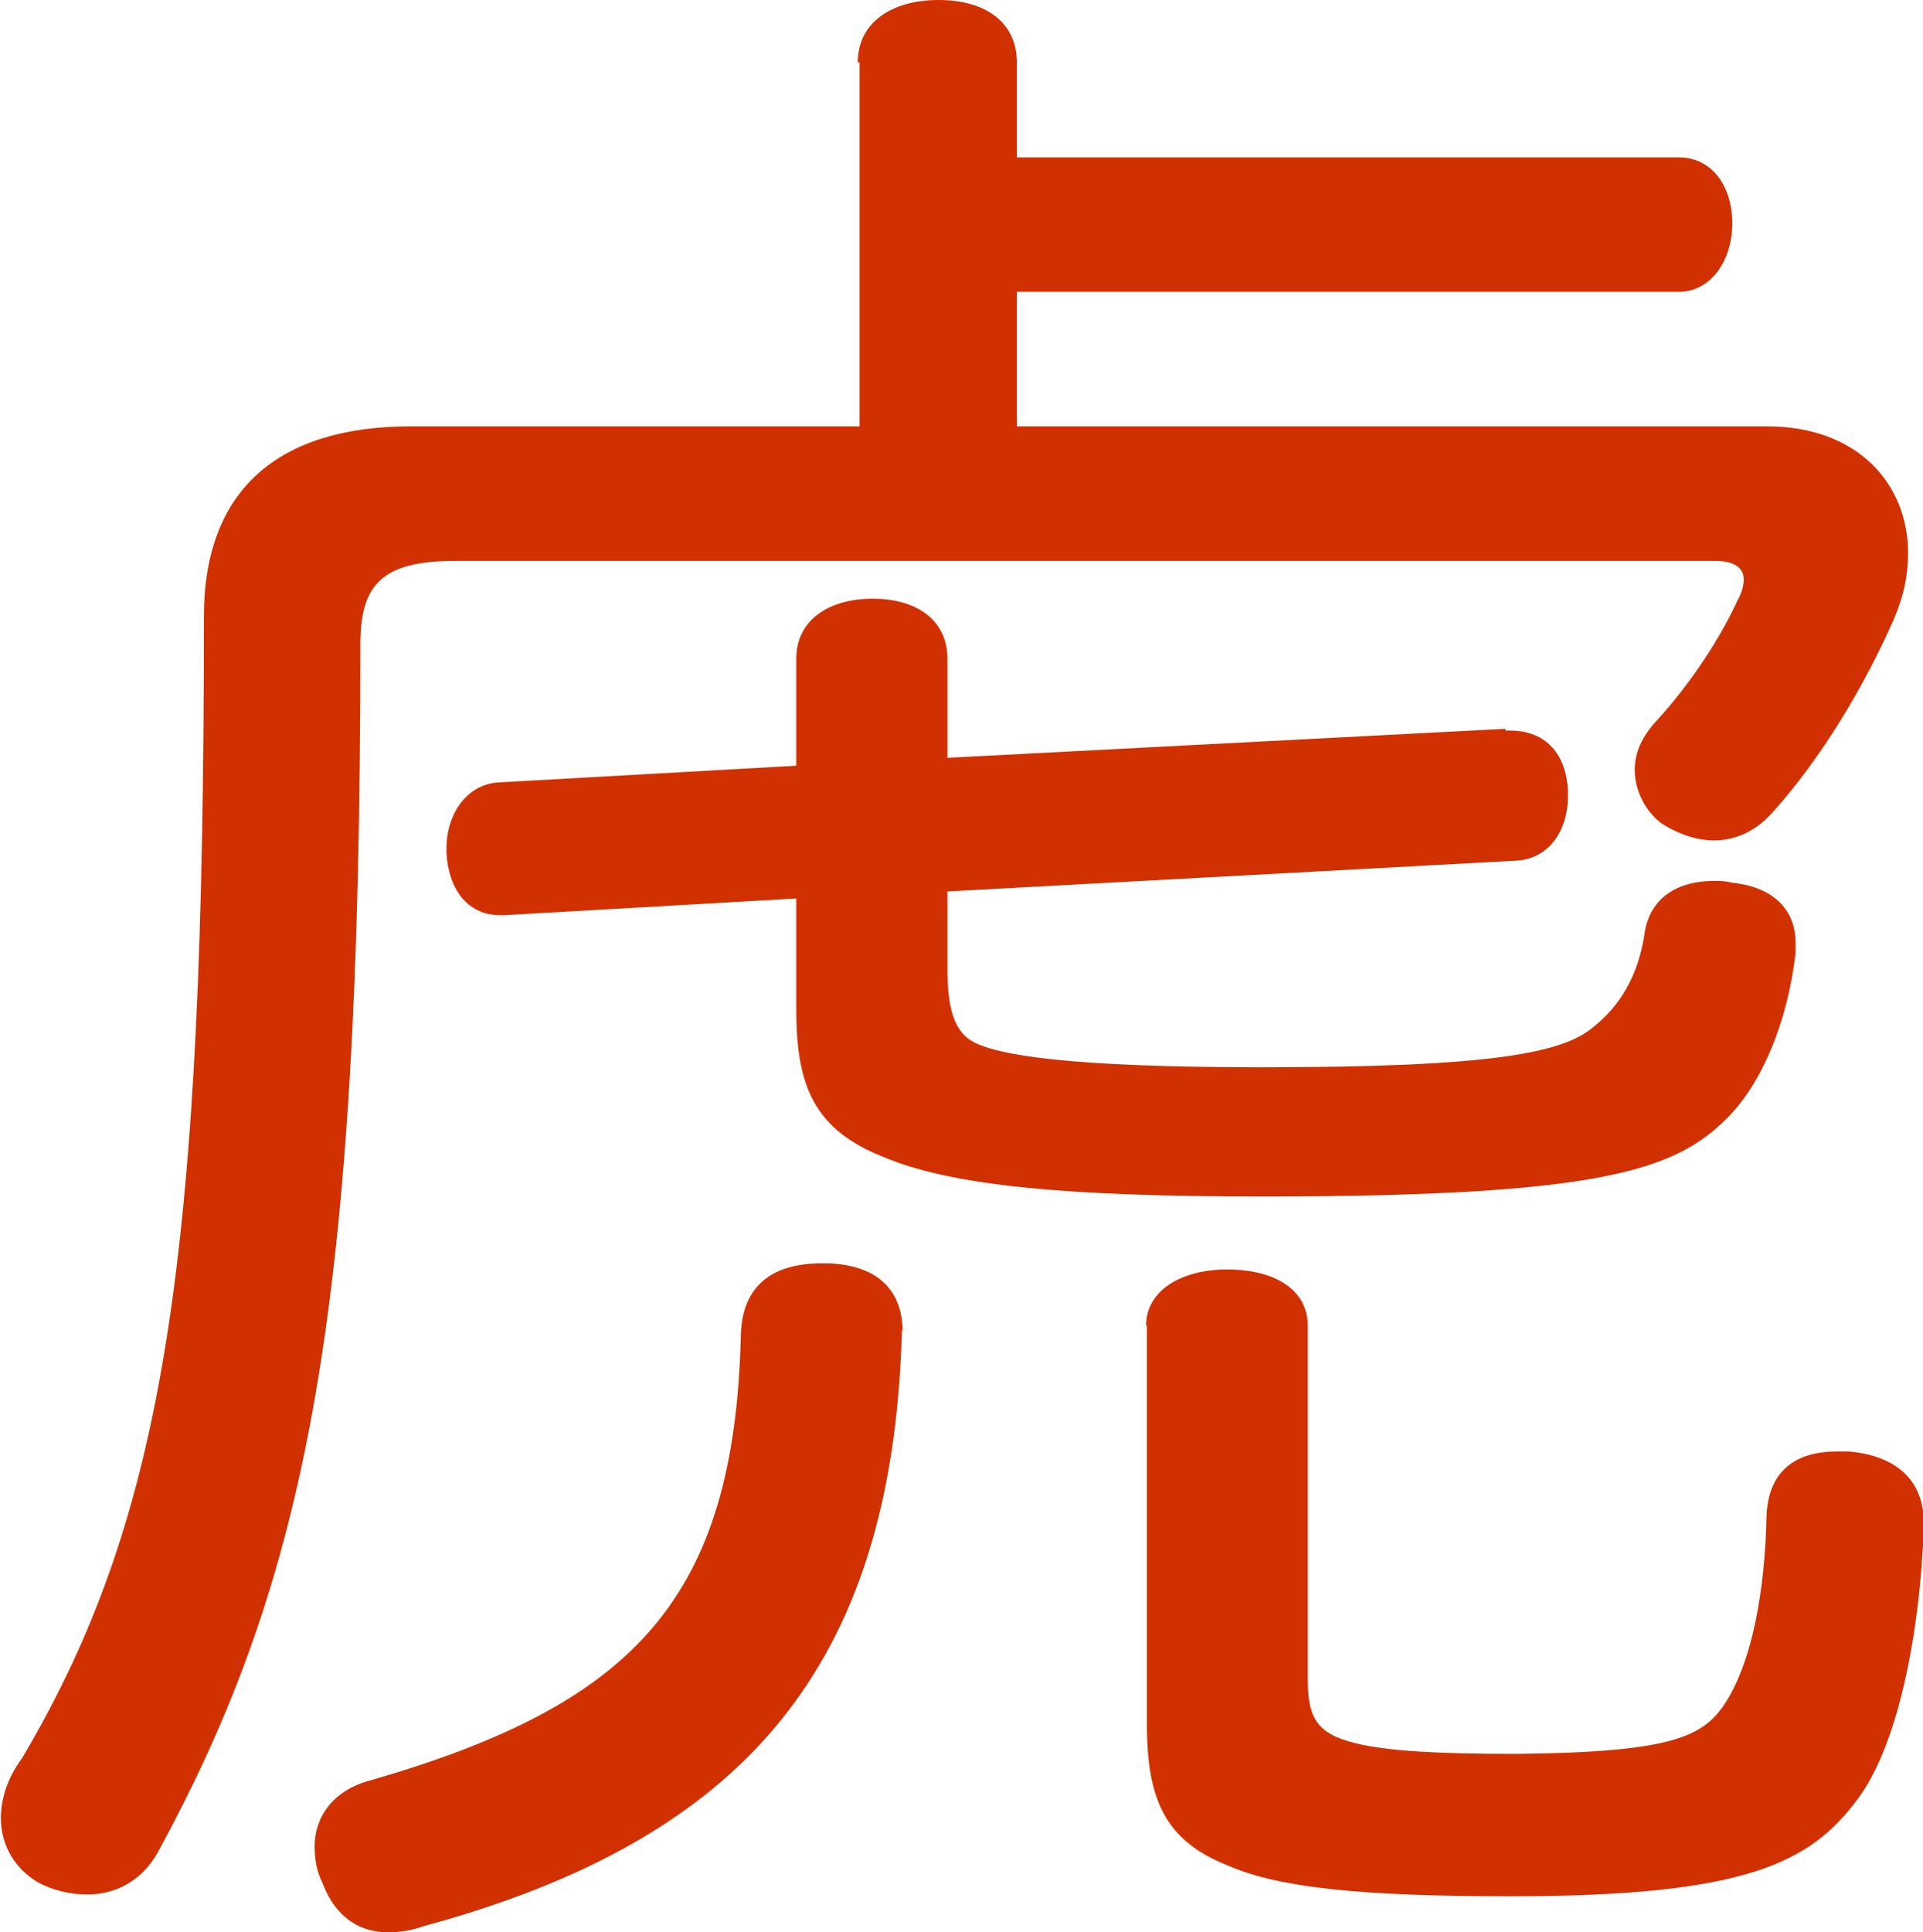 <?xml version="1.0" encoding="UTF-8"?>
<svg id="Layer_1" data-name="Layer 1" xmlns="http://www.w3.org/2000/svg" viewBox="0 0 21.88 21.98">
  <defs>
    <style>
      .cls-1 {
        fill: #d13100;
        stroke-width: 0px;
      }
    </style>
  </defs>
  <path class="cls-1" d="M9.76.71c0-.45.38-.71.92-.71s.89.26.89.71v1.08h7.53c.38,0,.61.33.61.75s-.24.78-.61.78h-7.53v1.53h8.54c1.03,0,1.6.66,1.6,1.44,0,.26-.05.49-.16.75-.33.75-.82,1.58-1.39,2.21-.19.21-.42.31-.66.31-.19,0-.4-.07-.59-.19-.19-.14-.31-.38-.31-.61,0-.19.07-.35.21-.52.33-.35.71-.87.96-1.41.05-.09.07-.17.07-.24,0-.14-.12-.21-.33-.21H5.18c-.85,0-1.08.28-1.08.96,0,7.55-.59,10.59-2.31,13.74-.19.33-.49.47-.8.47-.19,0-.4-.05-.56-.14-.24-.14-.42-.4-.42-.73,0-.21.07-.45.24-.68,1.65-2.78,2.07-5.76,2.07-12.99,0-1.44.85-2.16,2.35-2.16h5.11V.71ZM10.26,15.13v.07c-.12,3.76-1.79,5.72-5.44,6.71-.14.05-.28.07-.4.07-.35,0-.61-.19-.75-.56-.07-.14-.09-.28-.09-.42,0-.33.21-.64.64-.75,3.01-.87,4.14-2.07,4.21-5.08.02-.54.35-.8.92-.8h.07c.59.02.85.33.85.78ZM17.13,8.31h.05c.42,0,.64.28.66.68v.07c0,.38-.21.71-.59.73l-6.47.35v.87c0,.45.07.73.31.85.28.14,1.06.28,3.27.28,2.59,0,3.41-.16,3.76-.45.33-.26.52-.61.59-1.06.05-.38.33-.61.8-.61.05,0,.12,0,.19.02.52.05.73.35.73.68v.12c-.09.78-.38,1.48-.78,1.88-.59.59-1.43.89-5.29.89-2.21,0-3.53-.12-4.31-.45-.78-.31-.99-.8-.99-1.67v-1.27l-3.32.19h-.05c-.38,0-.59-.31-.61-.71v-.05c0-.4.24-.73.59-.75l3.39-.19v-1.22c0-.42.35-.68.87-.68s.85.26.85.68v1.13l6.35-.33ZM13.04,15.08c0-.4.4-.64.92-.64.56,0,.92.24.92.64v4c0,.35.05.56.33.68.33.14.92.19,2.05.19,1.86-.02,2.16-.21,2.42-.66.24-.42.4-1.13.42-2.05.02-.49.31-.73.8-.73h.14c.54.05.85.33.85.82v.05c-.05,1.27-.31,2.49-.75,3.08-.54.73-1.27,1.11-3.95,1.11-1.65,0-2.63-.09-3.22-.35-.71-.28-.92-.75-.92-1.6v-4.54Z"/>
</svg>